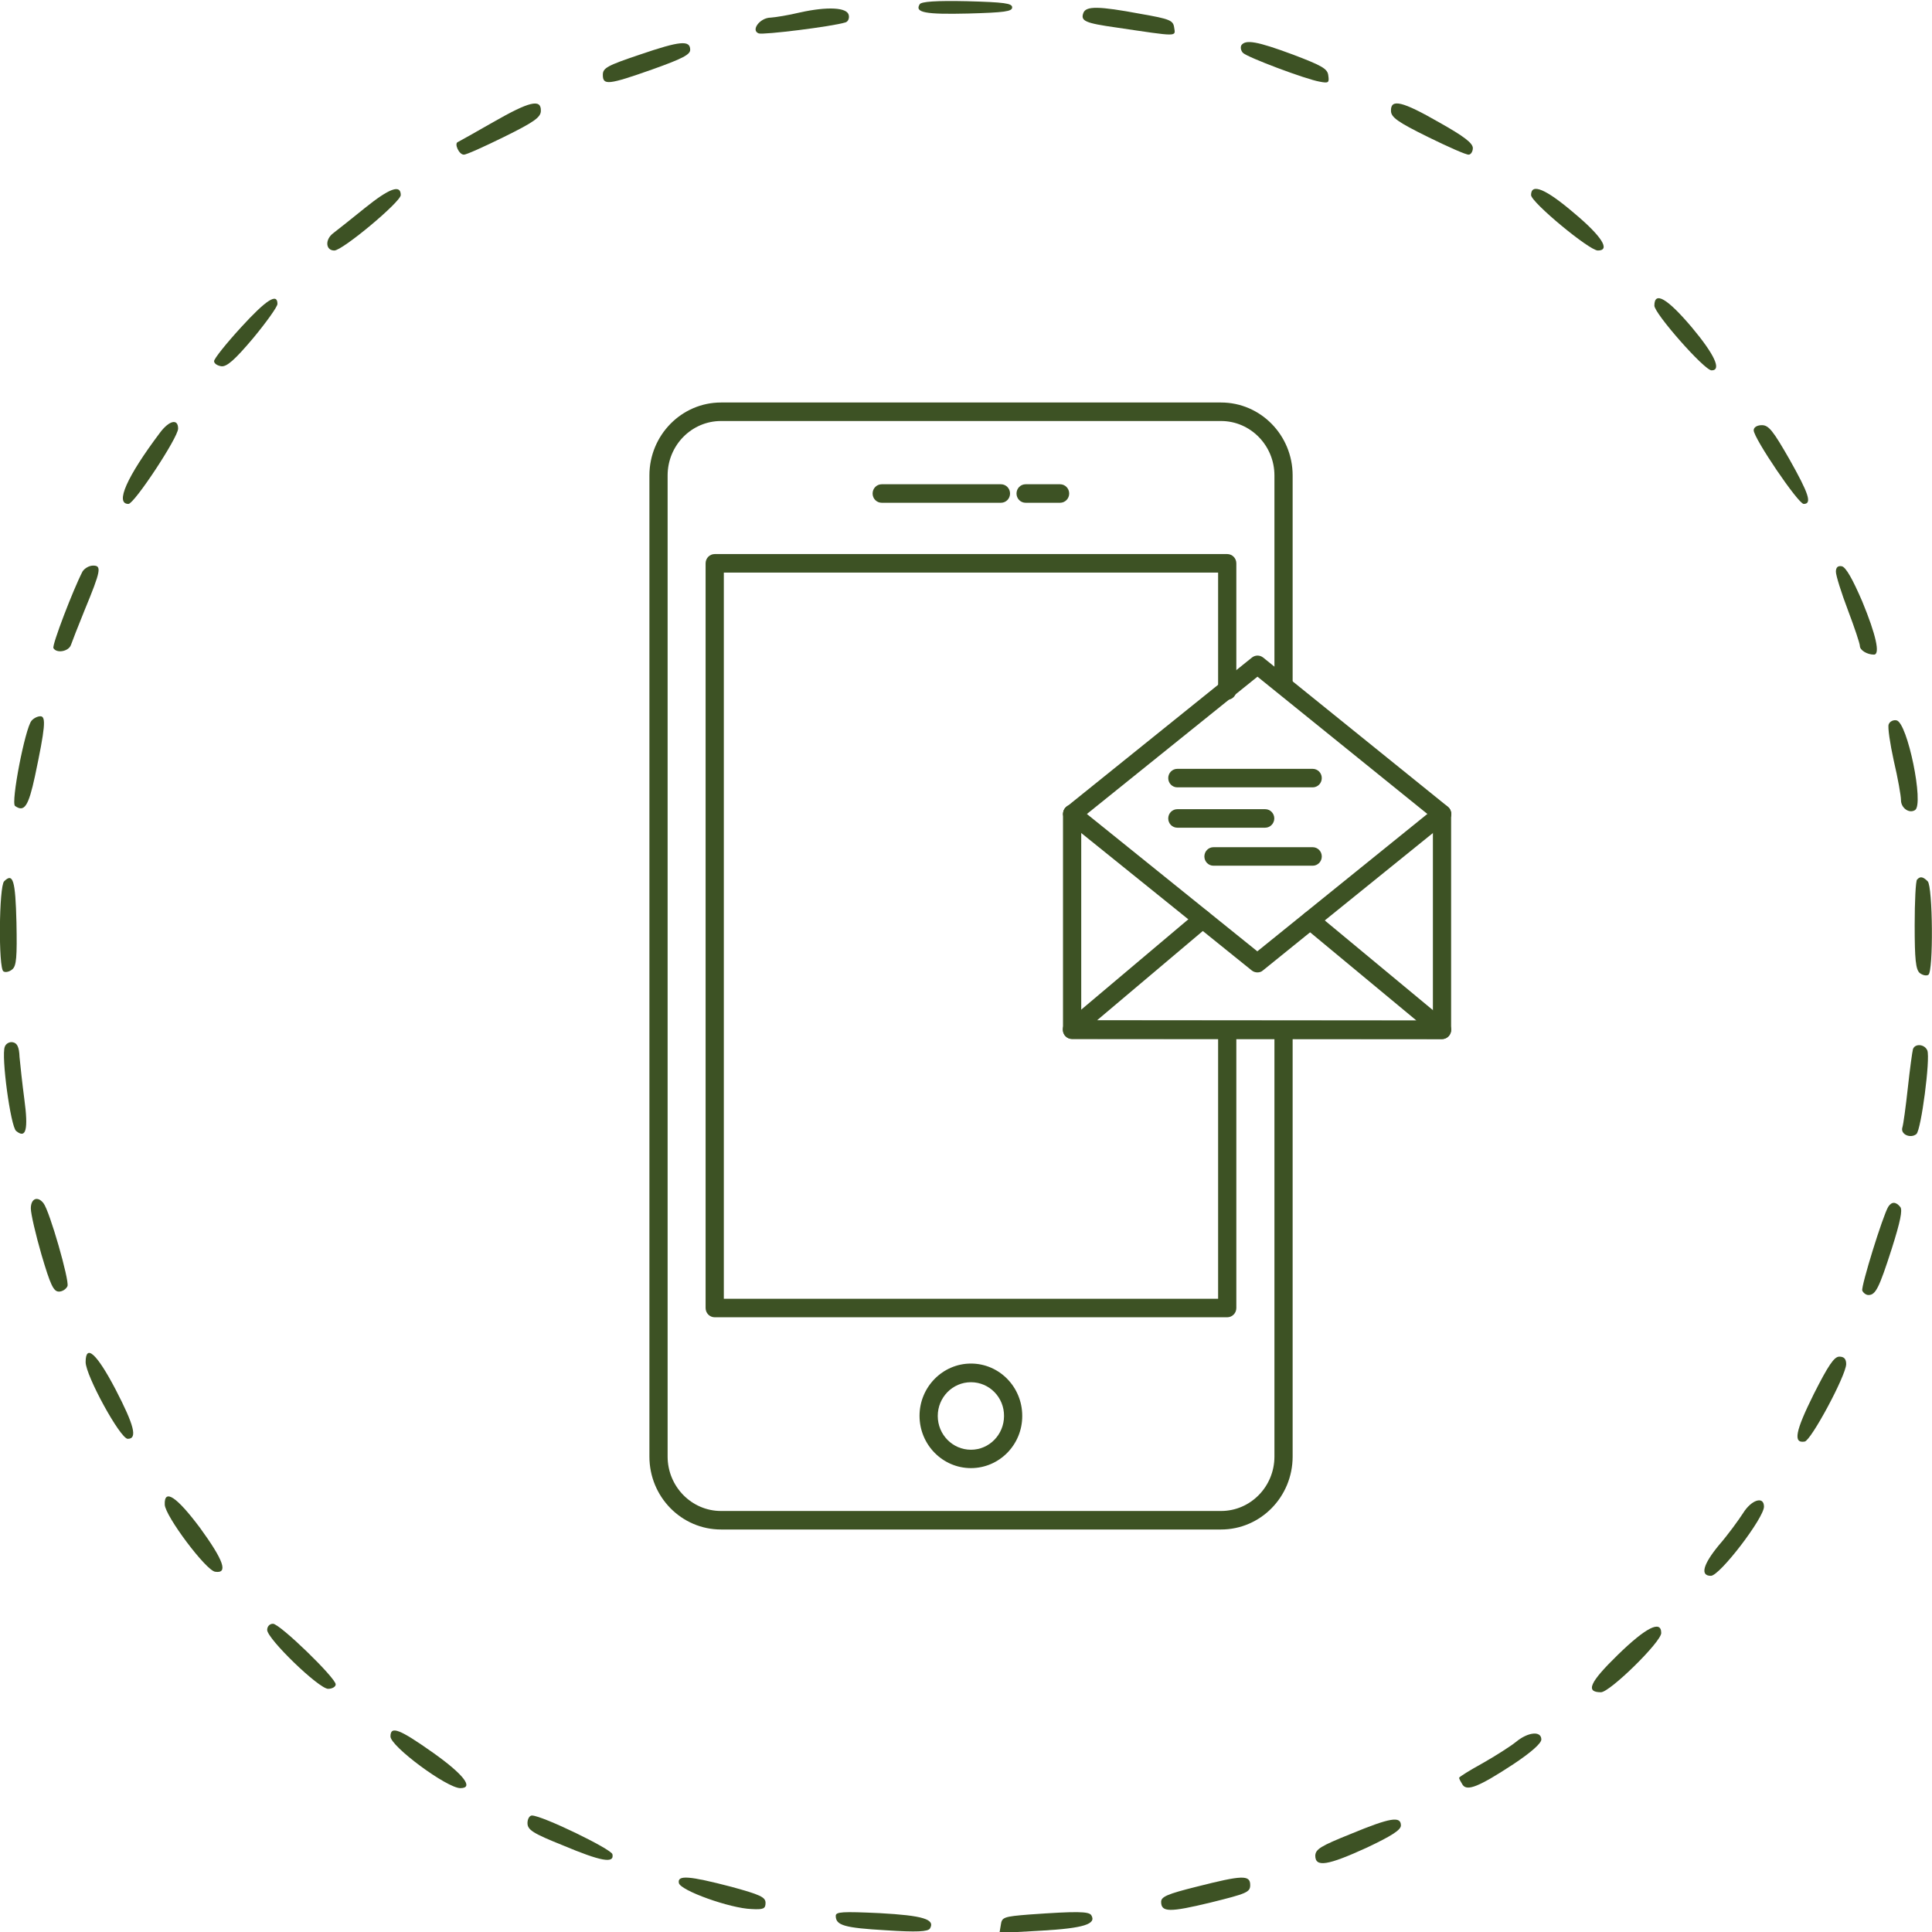 <svg width="120" height="120" viewBox="0 0 120 120" fill="none" xmlns="http://www.w3.org/2000/svg">
<g clip-path="url(#clip0_801_1125)">
<path d="M57.122 0.267C56.803 0.777 57.462 0.905 60.122 0.841C62.399 0.777 62.867 0.714 62.867 0.458C62.867 0.203 62.377 0.139 60.058 0.075C58.165 0.033 57.207 0.097 57.122 0.267Z" fill="#3D5224"/>
<path d="M49.676 0.776C48.974 0.946 48.166 1.074 47.868 1.095C47.208 1.095 46.612 1.883 47.123 2.074C47.4 2.18 51.697 1.648 52.506 1.393C52.676 1.351 52.761 1.138 52.719 0.946C52.634 0.457 51.4 0.393 49.676 0.776Z" fill="#3D5224"/>
<path d="M67.292 0.797C67.1 1.307 67.398 1.435 69.356 1.712C73.228 2.286 73.015 2.286 72.93 1.712C72.866 1.265 72.675 1.18 70.845 0.861C68.228 0.371 67.462 0.371 67.292 0.797Z" fill="#3D5224"/>
<path d="M39.741 3.392C37.72 4.072 37.443 4.221 37.443 4.647C37.443 5.307 37.763 5.285 40.529 4.307C42.38 3.647 42.869 3.392 42.869 3.094C42.869 2.477 42.231 2.541 39.741 3.392Z" fill="#3D5224"/>
<path d="M77.099 2.818C77.035 2.946 77.077 3.158 77.205 3.286C77.482 3.563 81.099 4.924 81.971 5.073C82.524 5.18 82.567 5.137 82.503 4.69C82.46 4.265 82.099 4.073 80.311 3.392C78.077 2.563 77.354 2.435 77.099 2.818Z" fill="#3D5224"/>
<path d="M30.636 7.584C29.53 8.222 28.53 8.775 28.445 8.818C28.189 8.903 28.509 9.605 28.806 9.605C28.934 9.626 30.062 9.115 31.317 8.498C33.168 7.584 33.594 7.286 33.594 6.881C33.615 6.115 32.87 6.307 30.636 7.584Z" fill="#3D5224"/>
<path d="M86.396 6.881C86.396 7.286 86.822 7.584 88.673 8.498C89.928 9.115 91.077 9.626 91.226 9.605C91.353 9.605 91.481 9.413 91.481 9.201C91.481 8.881 90.907 8.456 89.396 7.605C87.098 6.286 86.375 6.115 86.396 6.881Z" fill="#3D5224"/>
<path d="M22.658 12.923C21.85 13.582 20.956 14.284 20.68 14.497C20.169 14.901 20.233 15.56 20.765 15.56C21.275 15.56 24.892 12.54 24.892 12.115C24.892 11.434 24.19 11.689 22.658 12.923Z" fill="#3D5224"/>
<path d="M95.097 12.115C95.097 12.561 98.714 15.56 99.246 15.56C100.054 15.56 99.48 14.667 97.778 13.242C96.012 11.732 95.097 11.349 95.097 12.115Z" fill="#3D5224"/>
<path d="M14.957 20.346C14.042 21.345 13.297 22.281 13.297 22.43C13.297 22.579 13.489 22.707 13.744 22.749C14.084 22.792 14.574 22.366 15.723 21.005C16.552 20.005 17.233 19.048 17.233 18.878C17.233 18.176 16.552 18.601 14.957 20.346Z" fill="#3D5224"/>
<path d="M102.756 18.984C102.756 19.473 105.862 23.004 106.309 23.004C106.947 23.004 106.501 22.026 105.075 20.324C103.543 18.516 102.756 18.069 102.756 18.984Z" fill="#3D5224"/>
<path d="M9.936 26.876C7.872 29.62 7.127 31.3 7.978 31.3C8.34 31.3 11.063 27.174 11.063 26.621C11.063 25.983 10.51 26.11 9.936 26.876Z" fill="#3D5224"/>
<path d="M108.925 26.727C108.925 27.217 111.691 31.3 112.031 31.3C112.563 31.3 112.35 30.662 111.138 28.514C110.138 26.77 109.861 26.408 109.435 26.408C109.138 26.408 108.925 26.536 108.925 26.727Z" fill="#3D5224"/>
<path d="M5.128 35.492C4.553 36.598 3.213 40.086 3.319 40.256C3.511 40.597 4.256 40.469 4.404 40.065C4.468 39.873 4.851 38.895 5.256 37.895C6.277 35.428 6.319 35.13 5.787 35.13C5.532 35.13 5.256 35.3 5.128 35.492Z" fill="#3D5224"/>
<path d="M114.031 35.512C114.031 35.746 114.372 36.831 114.776 37.894C115.18 38.958 115.521 39.978 115.521 40.127C115.521 40.383 115.967 40.659 116.393 40.659C116.797 40.659 116.521 39.425 115.67 37.362C115.074 35.98 114.648 35.214 114.393 35.171C114.159 35.129 114.031 35.235 114.031 35.512Z" fill="#3D5224"/>
<path d="M1.958 44.765C1.554 45.254 0.66 49.891 0.937 50.062C1.511 50.466 1.767 50.083 2.171 48.211C2.809 45.191 2.873 44.489 2.511 44.489C2.32 44.489 2.086 44.616 1.958 44.765Z" fill="#3D5224"/>
<path d="M117.307 44.998C117.243 45.169 117.392 46.19 117.626 47.253C117.881 48.338 118.073 49.423 118.073 49.699C118.073 50.188 118.583 50.55 118.945 50.316C119.52 49.976 118.477 44.871 117.796 44.743C117.605 44.7 117.371 44.807 117.307 44.998Z" fill="#3D5224"/>
<path d="M0.256 54.74C-0.063 55.059 -0.106 60.142 0.213 60.334C0.341 60.419 0.596 60.355 0.766 60.206C1.022 59.994 1.064 59.441 1.022 57.292C0.958 54.676 0.809 54.187 0.256 54.74Z" fill="#3D5224"/>
<path d="M119.073 54.633C118.988 54.697 118.924 55.994 118.924 57.462C118.924 59.589 118.988 60.227 119.243 60.44C119.413 60.568 119.647 60.631 119.775 60.546C120.094 60.355 120.051 55.058 119.732 54.739C119.434 54.442 119.264 54.42 119.073 54.633Z" fill="#3D5224"/>
<path d="M0.298 65.013C0.064 65.587 0.66 69.969 1.001 70.246C1.618 70.756 1.767 70.16 1.511 68.267C1.384 67.31 1.256 66.119 1.213 65.651C1.192 65.034 1.064 64.779 0.788 64.736C0.596 64.694 0.362 64.822 0.298 65.013Z" fill="#3D5224"/>
<path d="M118.818 65.163C118.775 65.312 118.626 66.397 118.499 67.566C118.371 68.736 118.222 69.842 118.158 70.034C118.031 70.459 118.669 70.736 119.031 70.438C119.328 70.183 119.903 65.758 119.711 65.248C119.541 64.844 118.945 64.801 118.818 65.163Z" fill="#3D5224"/>
<path d="M1.915 75.054C1.915 75.394 2.213 76.671 2.575 77.925C3.128 79.797 3.319 80.223 3.66 80.223C3.872 80.223 4.107 80.074 4.192 79.882C4.319 79.542 3.085 75.224 2.702 74.735C2.341 74.267 1.915 74.437 1.915 75.054Z" fill="#3D5224"/>
<path d="M117.286 74.948C116.946 75.501 115.584 79.904 115.669 80.159C115.733 80.308 115.903 80.436 116.052 80.436C116.499 80.436 116.712 80.01 117.499 77.564C118.031 75.884 118.18 75.16 118.031 74.969C117.754 74.629 117.499 74.629 117.286 74.948Z" fill="#3D5224"/>
<path d="M5.319 84.604C5.319 85.433 7.468 89.368 7.936 89.368C8.553 89.368 8.34 88.539 7.17 86.284C6.021 84.093 5.319 83.434 5.319 84.604Z" fill="#3D5224"/>
<path d="M112.649 86.603C111.521 88.879 111.351 89.666 112.095 89.538C112.5 89.453 114.649 85.454 114.67 84.731C114.67 84.412 114.542 84.263 114.244 84.263C113.925 84.263 113.563 84.795 112.649 86.603Z" fill="#3D5224"/>
<path d="M10.233 93.454C10.254 94.156 12.786 97.538 13.361 97.623C14.191 97.751 13.893 96.921 12.425 94.9C10.978 92.965 10.191 92.433 10.233 93.454Z" fill="#3D5224"/>
<path d="M108.266 93.984C107.989 94.41 107.33 95.325 106.755 95.984C105.776 97.175 105.585 97.877 106.266 97.877C106.819 97.877 109.564 94.282 109.564 93.58C109.564 92.9 108.776 93.155 108.266 93.984Z" fill="#3D5224"/>
<path d="M16.595 101.238C16.595 101.791 19.807 104.896 20.382 104.896C20.637 104.896 20.85 104.769 20.85 104.62C20.85 104.216 17.382 100.855 16.956 100.855C16.743 100.855 16.595 101.025 16.595 101.238Z" fill="#3D5224"/>
<path d="M100.48 102.791C98.735 104.493 98.459 105.109 99.437 105.109C99.99 105.109 103.182 101.983 103.182 101.43C103.182 100.6 102.224 101.089 100.48 102.791Z" fill="#3D5224"/>
<path d="M24.253 107.854C24.253 108.47 27.764 111.065 28.593 111.065C29.444 111.065 28.827 110.236 26.913 108.875C24.806 107.386 24.253 107.173 24.253 107.854Z" fill="#3D5224"/>
<path d="M94.161 108.192C93.82 108.469 92.884 109.064 92.097 109.511C91.288 109.958 90.629 110.362 90.629 110.426C90.629 110.49 90.735 110.682 90.842 110.852C91.118 111.277 91.863 110.979 94.033 109.554C95.118 108.83 95.735 108.277 95.735 108.043C95.735 107.49 94.906 107.575 94.161 108.192Z" fill="#3D5224"/>
<path d="M32.763 113.233C32.763 113.659 33.103 113.872 34.954 114.616C37.337 115.616 38.167 115.765 38.039 115.17C37.975 114.85 33.678 112.765 33.039 112.765C32.89 112.765 32.763 112.978 32.763 113.233Z" fill="#3D5224"/>
<path d="M83.886 113.914C82.035 114.659 81.716 114.851 81.694 115.255C81.694 116 82.46 115.872 84.886 114.765C86.46 114.021 87.013 113.659 87.013 113.382C87.013 112.787 86.354 112.893 83.886 113.914Z" fill="#3D5224"/>
<path d="M42.166 116.957C42.251 117.425 45.358 118.532 46.677 118.574C47.421 118.617 47.549 118.553 47.549 118.191C47.549 117.83 47.209 117.681 45.421 117.191C42.804 116.511 42.06 116.447 42.166 116.957Z" fill="#3D5224"/>
<path d="M74.312 117.189C72.524 117.636 72.12 117.806 72.12 118.125C72.12 118.784 72.652 118.784 75.205 118.167C77.439 117.614 77.652 117.529 77.652 117.082C77.652 116.444 77.163 116.465 74.312 117.189Z" fill="#3D5224"/>
<path d="M51.91 118.998C51.91 119.594 52.463 119.743 55.017 119.892C56.953 120.02 57.634 119.977 57.761 119.785C58.102 119.211 57.336 118.977 54.634 118.828C52.314 118.722 51.91 118.743 51.91 118.998Z" fill="#3D5224"/>
<path d="M63.93 118.914C62.334 119.041 62.228 119.084 62.164 119.552L62.079 120.062L64.717 119.914C67.292 119.765 68.122 119.509 67.781 118.956C67.632 118.722 66.909 118.701 63.93 118.914Z" fill="#3D5224"/>
<path d="M75.841 95H44.783C42.329 95 40.336 92.974 40.336 90.47V29.53C40.336 27.035 42.329 25 44.783 25H75.841C78.295 25 80.288 27.026 80.288 29.53V42.465C80.288 42.783 80.036 43.04 79.723 43.04C79.409 43.04 79.157 42.783 79.157 42.465V29.53C79.157 27.672 77.669 26.15 75.841 26.15H44.783C42.955 26.15 41.467 27.663 41.467 29.53V90.47C41.467 92.328 42.955 93.85 44.783 93.85H75.841C77.669 93.85 79.157 92.337 79.157 90.47V63.981C79.157 63.663 79.409 63.406 79.723 63.406C80.036 63.406 80.288 63.663 80.288 63.981V90.47C80.288 92.974 78.295 95 75.841 95Z" fill="#3D5224"/>
<path d="M60.308 91.187C58.542 91.187 57.114 89.727 57.114 87.94C57.114 86.153 58.55 84.693 60.308 84.693C62.066 84.693 63.493 86.144 63.493 87.94C63.502 89.736 62.066 91.187 60.308 91.187ZM60.308 85.852C59.168 85.852 58.246 86.79 58.246 87.949C58.246 89.108 59.168 90.046 60.308 90.046C61.44 90.046 62.362 89.108 62.362 87.949C62.371 86.79 61.448 85.852 60.308 85.852Z" fill="#3D5224"/>
<path d="M76.225 81.818H44.392C44.079 81.818 43.826 81.561 43.826 81.243V34.989C43.826 34.671 44.079 34.414 44.392 34.414H76.225C76.538 34.414 76.791 34.671 76.791 34.989V42.89C76.791 43.208 76.538 43.465 76.225 43.465C75.912 43.465 75.659 43.208 75.659 42.89V35.564H44.958V80.668H75.659V64.15C75.659 63.831 75.912 63.575 76.225 63.575C76.538 63.575 76.791 63.831 76.791 64.15V81.243C76.791 81.561 76.538 81.818 76.225 81.818Z" fill="#3D5224"/>
<path d="M65.843 31.228H63.702C63.389 31.228 63.137 30.972 63.137 30.653C63.137 30.335 63.389 30.078 63.702 30.078H65.843C66.156 30.078 66.409 30.335 66.409 30.653C66.409 30.972 66.156 31.228 65.843 31.228ZM62.171 31.228H54.765C54.452 31.228 54.199 30.972 54.199 30.653C54.199 30.335 54.452 30.078 54.765 30.078H62.171C62.484 30.078 62.736 30.335 62.736 30.653C62.736 30.972 62.484 31.228 62.171 31.228Z" fill="#3D5224"/>
<path d="M89.565 64.538H66.591C66.278 64.538 66.025 64.282 66.025 63.963V50.559C66.025 50.241 66.278 49.984 66.591 49.984C66.904 49.984 67.157 50.241 67.157 50.559V63.388H89V50.559C89 50.241 89.252 49.984 89.565 49.984C89.879 49.984 90.131 50.241 90.131 50.559V63.963C90.131 64.282 89.879 64.538 89.565 64.538Z" fill="#3D5224"/>
<path d="M78.095 60.398C77.974 60.398 77.843 60.354 77.747 60.275L66.243 51.003C65.999 50.808 65.956 50.445 66.147 50.197C66.338 49.95 66.695 49.906 66.939 50.1L78.095 59.089L89.208 50.109C89.452 49.914 89.809 49.95 90 50.197C90.192 50.445 90.157 50.808 89.913 51.003L78.443 60.275C78.348 60.363 78.226 60.398 78.095 60.398Z" fill="#3D5224"/>
<path d="M89.565 64.54L66.574 64.522C66.339 64.522 66.121 64.371 66.043 64.141C65.964 63.911 66.034 63.655 66.217 63.504L74.345 56.648C74.588 56.444 74.936 56.48 75.137 56.727C75.337 56.975 75.302 57.338 75.058 57.532L68.14 63.372L87.981 63.389L81.028 57.621C80.784 57.417 80.75 57.055 80.95 56.807C81.15 56.559 81.507 56.524 81.75 56.727L89.93 63.513C90.113 63.664 90.183 63.92 90.105 64.15C90.018 64.389 89.809 64.54 89.565 64.54Z" fill="#3D5224"/>
<path d="M89.565 51.134C89.443 51.134 89.312 51.09 89.217 51.01L78.104 42.03L66.948 51.01C66.704 51.205 66.347 51.17 66.156 50.913C65.964 50.665 66.008 50.303 66.251 50.108L77.756 40.845C77.965 40.677 78.252 40.677 78.461 40.845L89.93 50.108C90.174 50.303 90.218 50.665 90.017 50.913C89.895 51.055 89.73 51.134 89.565 51.134Z" fill="#3D5224"/>
<path d="M81.533 48.904H73.126C72.813 48.904 72.561 48.648 72.561 48.329C72.561 48.011 72.813 47.754 73.126 47.754H81.533C81.846 47.754 82.098 48.011 82.098 48.329C82.098 48.648 81.846 48.904 81.533 48.904Z" fill="#3D5224"/>
<path d="M78.583 51.41H73.126C72.813 51.41 72.561 51.153 72.561 50.835C72.561 50.516 72.813 50.26 73.126 50.26H78.583C78.896 50.26 79.148 50.516 79.148 50.835C79.148 51.145 78.896 51.41 78.583 51.41Z" fill="#3D5224"/>
<path d="M81.533 53.771H75.372C75.058 53.771 74.806 53.515 74.806 53.196C74.806 52.878 75.058 52.621 75.372 52.621H81.533C81.846 52.621 82.098 52.878 82.098 53.196C82.098 53.515 81.846 53.771 81.533 53.771Z" fill="#3D5224"/>
</g>
<defs>
<clipPath id="clip0_801_1125">
<rect width="120" height="120" fill="white"/>
</clipPath>
</defs>
</svg>
